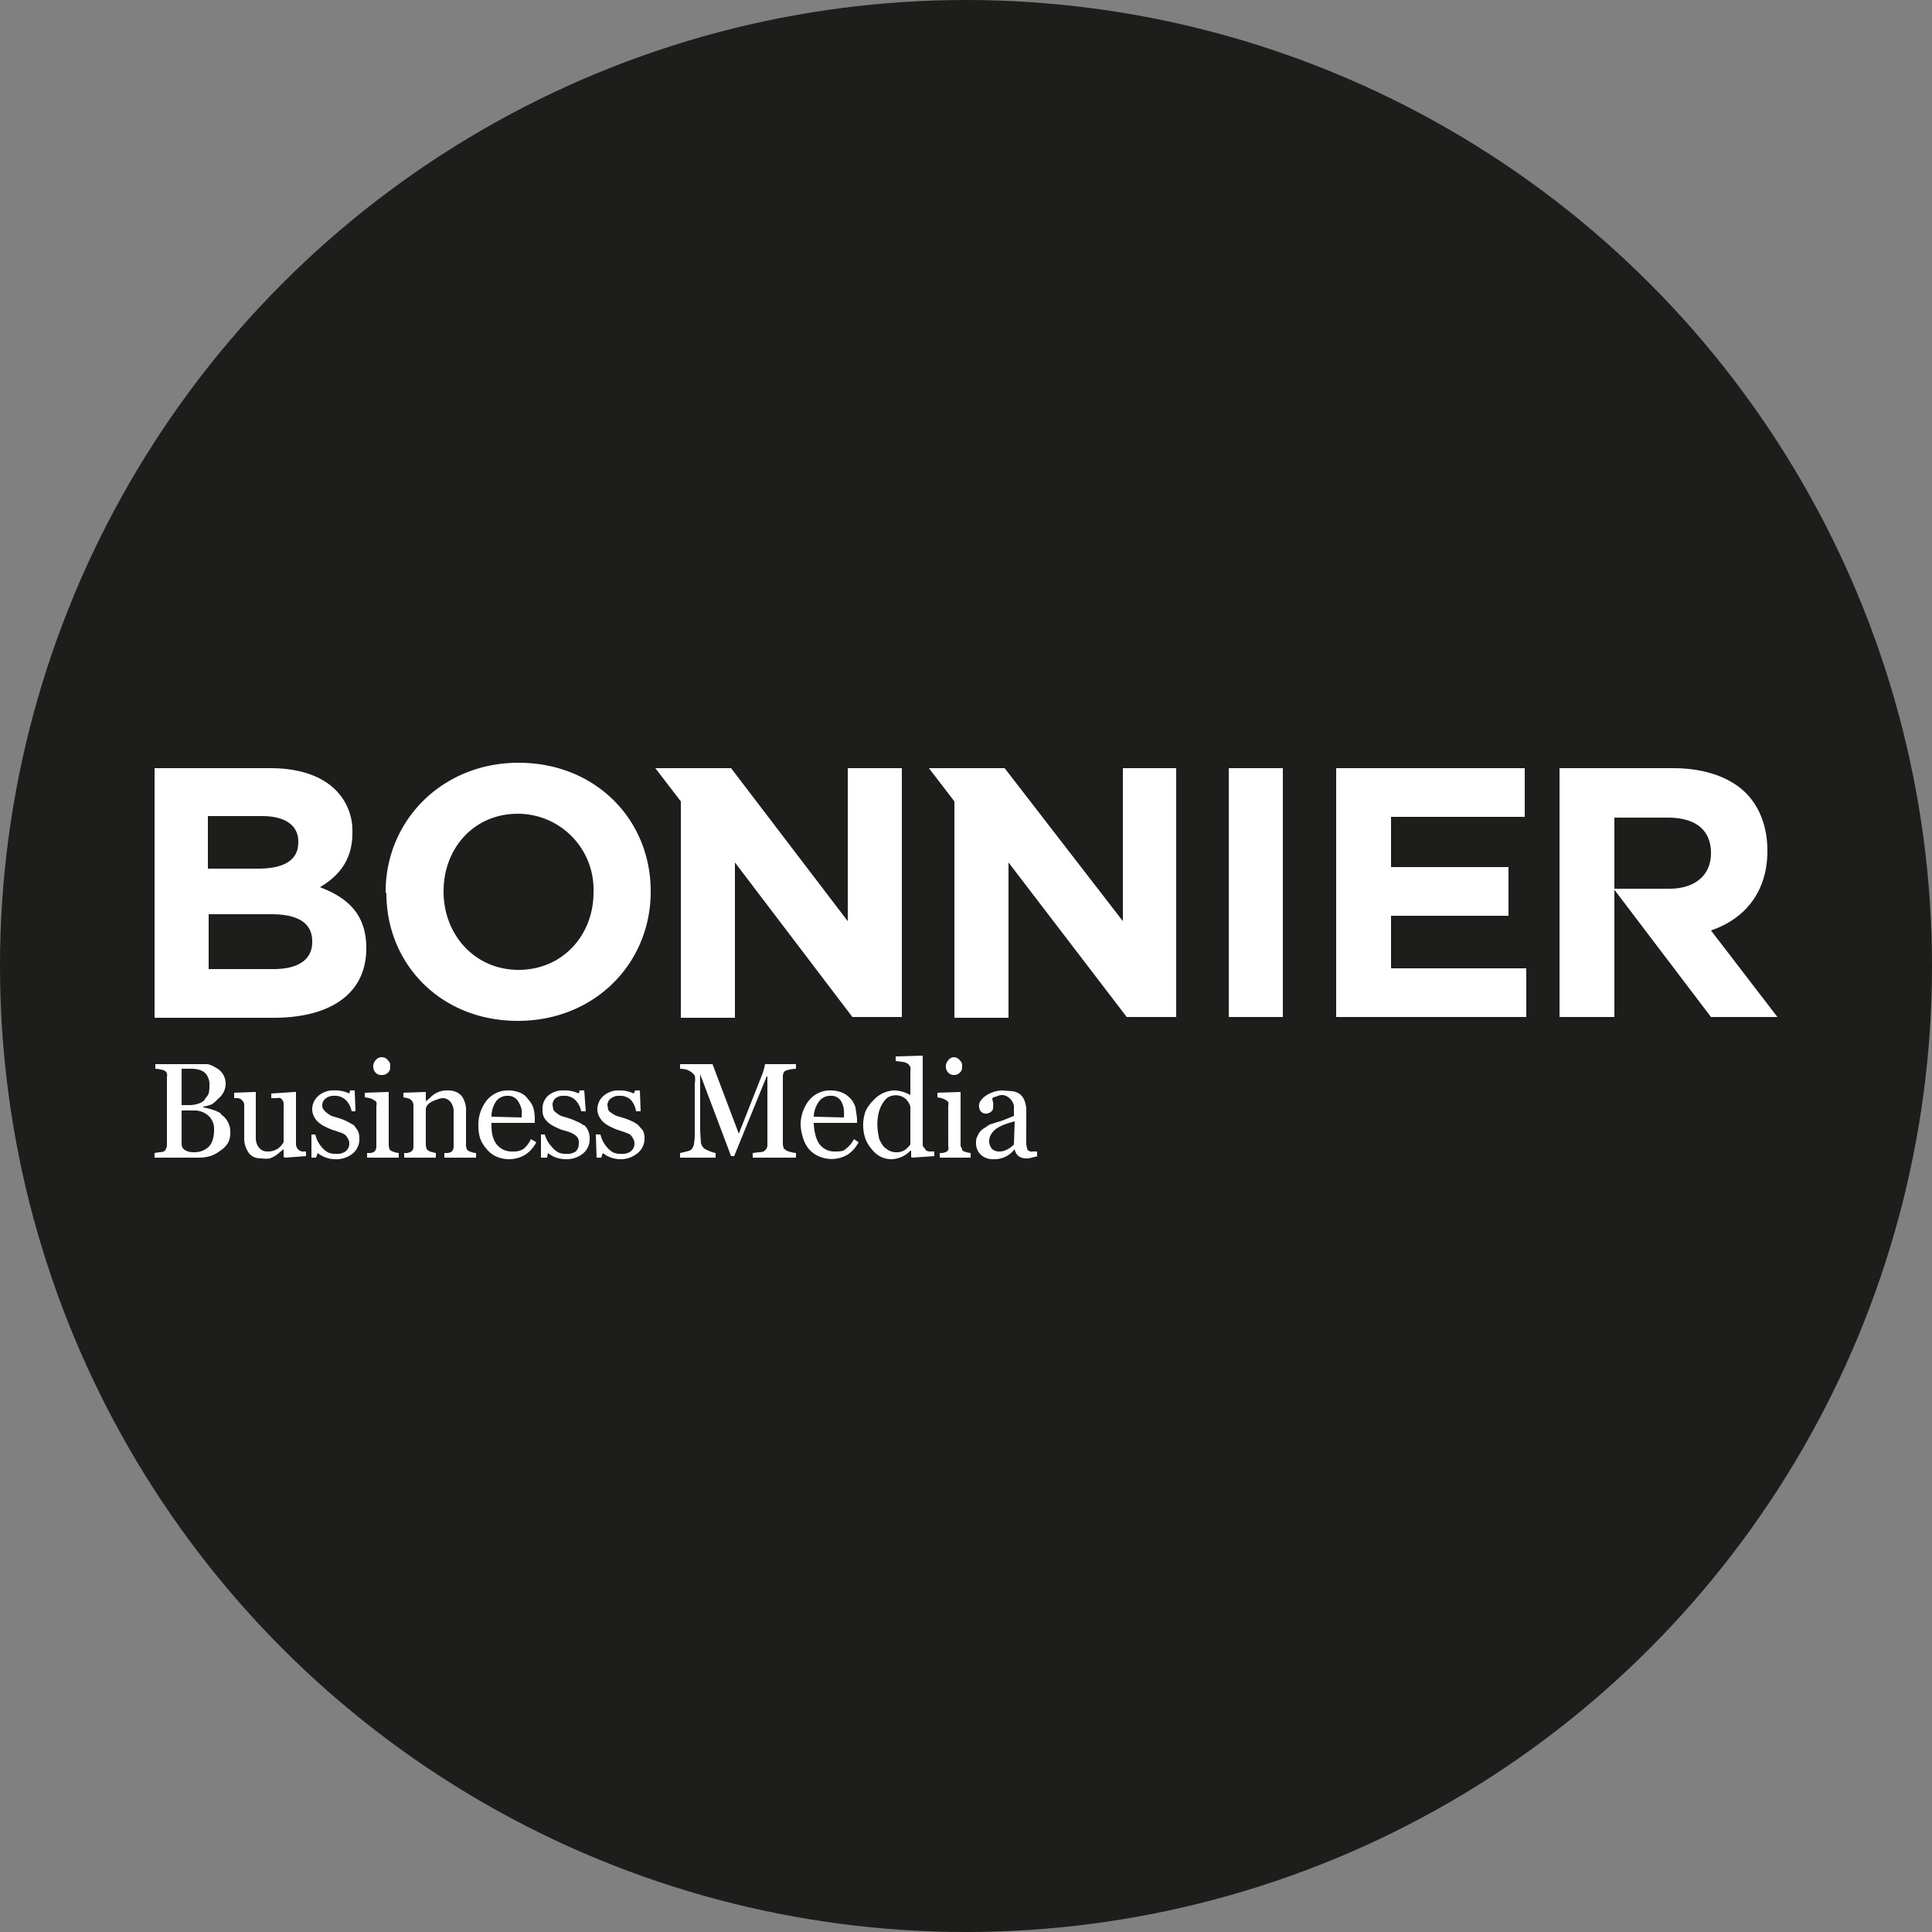<svg xmlns="http://www.w3.org/2000/svg" viewBox="0 0 25 25"><rect x="0" y="0" width="25" height="25" fill="#808080" stroke="none"/><circle cx="12.5" cy="12.5" r="12.5" fill="#1d1d1b"/><path fill="#fff" d="M3.54 12.54c.3 0 .5-.11.5-.35v-.01c0-.22-.16-.35-.53-.35H2.7v.71zm-.2-1.3c.32 0 .52-.1.52-.34v-.01c0-.21-.17-.33-.47-.33h-.7v.68zM2 9.94h1.5c.37 0 .66.1.84.28a.74.74 0 0 1 .22.55v.01c0 .37-.2.57-.42.7.37.14.6.36.6.79 0 .6-.48.9-1.2.9H2V9.93m5.68 1.62v-.01a.98.98 0 0 0-.98-1.01c-.57 0-.96.45-.96 1v.01c0 .55.4 1.01.97 1.01s.97-.45.97-1zm-2.69 0v-.01c0-.92.73-1.67 1.72-1.67 1 0 1.71.74 1.71 1.66v.01c0 .92-.72 1.67-1.72 1.67S5 12.47 5 11.56m10.9-1.62h.7v3.22h-.7V9.94m1.4 0h2.43v.63H18v.65h1.52v.63H18v.68h1.75v.63h-2.46V9.94m-6.32 0v1.98L9.46 9.94h-.98l.33.43v2.8h.7v-2.01l1.52 2h.64V9.94h-.7m3.56 0v1.98L13 9.94h-.98l.33.43v2.8h.7v-2.01l1.53 2h.64V9.94h-.7m6.36.64h.7c.35 0 .56.15.56.46 0 .28-.2.46-.54.46h-.72l1.26 1.66H23l-.86-1.12c.44-.15.73-.5.73-1.03 0-.31-.1-.57-.28-.75-.2-.2-.53-.32-.94-.32h-1.47v3.22h.71v-2.58M2.77 14.62a.23.23 0 0 0-.07-.18.272.272 0 0 0-.2-.07 2.76 2.76 0 0 0-.15 0v.43a.09.09 0 0 0 .04.08c.03.02.07.03.12.03.09 0 .15-.03.2-.08.04-.05.06-.12.06-.21zm-.12-.4a.21.21 0 0 0 .05-.07.38.38 0 0 0 .01-.1.22.22 0 0 0-.05-.16c-.04-.04-.1-.06-.18-.06a2.44 2.44 0 0 0-.13 0v.47h.1a.35.35 0 0 0 .12-.02.19.19 0 0 0 .08-.05zm.21.2a.27.27 0 0 1 .12.23.28.28 0 0 1-.03.14.32.32 0 0 1-.1.1.44.44 0 0 1-.13.07.54.54 0 0 1-.15.02H2v-.06l.06-.01a.23.23 0 0 0 .06-.01.08.08 0 0 0 .03-.04.1.1 0 0 0 .01-.05v-.87a.13.13 0 0 0 0-.05.07.07 0 0 0-.04-.04.42.42 0 0 0-.11-.02v-.06h.68a.4.4 0 0 1 .11.05.23.23 0 0 1 .12.2.25.25 0 0 1-.1.2.38.38 0 0 1-.08.07.53.53 0 0 1-.11.03v.01a.65.65 0 0 1 .12.03.4.4 0 0 1 .11.05m1.1.55l-.27.02-.02-.01v-.1a1.51 1.51 0 0 1-.05.04.37.37 0 0 1-.13.08.33.33 0 0 1-.1 0c-.08 0-.13-.02-.17-.07a.33.33 0 0 1-.06-.2v-.41a.1.1 0 0 0-.01-.05.1.1 0 0 0-.04-.04.1.1 0 0 0-.03-.01.38.38 0 0 0-.05 0v-.07l.28-.01v.6c0 .05.02.1.05.13.03.03.06.04.1.04a.23.23 0 0 0 .14-.04.29.29 0 0 0 .07-.08v-.47a.1.1 0 0 0-.04-.1.1.1 0 0 0-.05 0 2.98 2.98 0 0 0-.07 0v-.06l.3-.02h.02v.67a.1.1 0 0 0 .05.09.1.1 0 0 0 .03.01h.05v.06m.62-.4l.05.07a.23.23 0 0 1 .02.1.24.24 0 0 1-.09.2.34.34 0 0 1-.23.07.37.37 0 0 1-.22-.08l-.02.06h-.06v-.3h.05a.37.37 0 0 0 .08.16.3.3 0 0 0 .08.07.21.21 0 0 0 .1.02.19.19 0 0 0 .13-.03.13.13 0 0 0 .05-.11.13.13 0 0 0-.02-.06.14.14 0 0 0-.04-.05.33.33 0 0 0-.07-.03 1.37 1.37 0 0 0-.09-.03.83.83 0 0 1-.09-.04.35.35 0 0 1-.08-.05.24.24 0 0 1-.06-.07.21.21 0 0 1-.03-.1.23.23 0 0 1 .08-.18.29.29 0 0 1 .2-.07.42.42 0 0 1 .2.04l.01-.04h.06l.01.27h-.05a.27.27 0 0 0-.08-.15.2.2 0 0 0-.15-.05.16.16 0 0 0-.1.03.11.11 0 0 0-.05.09c0 .02 0 .04.02.06a.12.12 0 0 0 .04.04.33.33 0 0 0 .06.04l.1.03a.82.82 0 0 1 .1.04l.09.05m.47-.77c0 .04 0 .06-.03.09a.1.1 0 0 1-.08.03.1.1 0 0 1-.08-.03.12.12 0 0 1 0-.16.1.1 0 0 1 .08-.04.1.1 0 0 1 .08.04c.02.02.03.04.03.07zm.1 1.19h-.4v-.06h.04a.15.15 0 0 0 .04-.01.06.06 0 0 0 .03-.03.1.1 0 0 0 .01-.05v-.52a.1.1 0 0 0 0-.05.11.11 0 0 0-.04-.03.16.16 0 0 0-.05-.02.34.34 0 0 0-.06-.01v-.06l.3-.01h.01v.7l.01.04a.07.07 0 0 0 .04.03.28.28 0 0 0 .08.02v.06m1 0h-.41v-.06a4.78 4.78 0 0 1 .04 0 .17.17 0 0 0 .04-.01.06.06 0 0 0 .03-.03.1.1 0 0 0 .01-.05v-.43a.2.2 0 0 0-.04-.14.13.13 0 0 0-.1-.05.23.23 0 0 0-.08.02.3.3 0 0 0-.07.03.19.19 0 0 0-.05.04.38.38 0 0 0-.02.04v.48l.01.05.04.03.04.01a.34.34 0 0 0 .04.01v.06h-.41v-.06h.04a.16.16 0 0 0 .03-.01.06.06 0 0 0 .04-.03.1.1 0 0 0 .01-.05v-.52a.12.12 0 0 0-.01-.05.1.1 0 0 0-.04-.04.12.12 0 0 0-.03-.01.34.34 0 0 0-.05-.01v-.06l.28-.01h.01v.12l.05-.04a.3.3 0 0 1 .24-.1c.08 0 .14.03.18.08a.32.32 0 0 1 .05.2v.44l.01.04a.07.07 0 0 0 .04.03.22.22 0 0 0 .08.02v.06m.59-.52a.7.7 0 0 0 0-.1.31.31 0 0 0-.04-.1.15.15 0 0 0-.14-.08.18.18 0 0 0-.15.07.35.35 0 0 0-.06.2zm.19.32a.43.43 0 0 1-.14.16.41.41 0 0 1-.39.02.35.35 0 0 1-.12-.1.41.41 0 0 1-.08-.14.6.6 0 0 1-.02-.17.51.51 0 0 1 .1-.3.35.35 0 0 1 .28-.14.39.39 0 0 1 .16.03c.05.02.08.05.1.08a.32.32 0 0 1 .07.11.52.52 0 0 1 .02.14v.06h-.56a.66.66 0 0 0 .01.15.36.36 0 0 0 .05.12.26.26 0 0 0 .1.08.27.27 0 0 0 .12.02.24.24 0 0 0 .13-.03.35.35 0 0 0 .1-.13l.07.04m.62-.22a.2.2 0 0 1 .05.07.23.23 0 0 1 .02.1.24.24 0 0 1-.09.2.34.34 0 0 1-.22.07.37.37 0 0 1-.23-.08l-.01.06H7v-.3h.05a.38.38 0 0 0 .09.16.3.3 0 0 0 .08.07.21.21 0 0 0 .1.02.19.19 0 0 0 .13-.03c.03-.03.04-.06.04-.11a.13.13 0 0 0-.01-.06.14.14 0 0 0-.05-.05.33.33 0 0 0-.06-.03 1.37 1.37 0 0 0-.1-.03.83.83 0 0 1-.09-.04.35.35 0 0 1-.08-.05.24.24 0 0 1-.06-.07.21.21 0 0 1-.02-.1.23.23 0 0 1 .07-.18.29.29 0 0 1 .2-.07.42.42 0 0 1 .2.04l.01-.04h.06l.02.27h-.06a.27.27 0 0 0-.08-.15.2.2 0 0 0-.14-.05.16.16 0 0 0-.11.03.11.11 0 0 0-.04.09l.01.06a.12.12 0 0 0 .04.04.33.33 0 0 0 .06.04l.1.03a.82.82 0 0 1 .1.04.36.36 0 0 1 .09.05m.71 0l.06.07a.23.23 0 0 1 .02.1.24.24 0 0 1-.1.2.34.34 0 0 1-.22.07.37.37 0 0 1-.22-.08l-.02.06h-.06l-.01-.3h.06a.37.37 0 0 0 .08.16.3.3 0 0 0 .08.07.21.21 0 0 0 .1.02.19.19 0 0 0 .13-.03.13.13 0 0 0 .05-.11.13.13 0 0 0-.02-.06.14.14 0 0 0-.04-.05.33.33 0 0 0-.07-.03 1.37 1.37 0 0 0-.09-.03.83.83 0 0 1-.09-.04.35.35 0 0 1-.08-.05.24.24 0 0 1-.06-.07.21.21 0 0 1-.03-.1.23.23 0 0 1 .08-.18.29.29 0 0 1 .2-.07.42.42 0 0 1 .19.04l.02-.04h.06l.01.27h-.06a.27.27 0 0 0-.07-.15.2.2 0 0 0-.15-.05.16.16 0 0 0-.1.03.11.11 0 0 0-.05.09l.01.06a.12.12 0 0 0 .04.04.33.33 0 0 0 .07.04l.1.03a.82.82 0 0 1 .1.04.36.36 0 0 1 .08.05m2.02.42h-.54v-.06l.08-.01a.19.19 0 0 0 .06-.01.11.11 0 0 0 .04-.04.1.1 0 0 0 .01-.05v-.88h-.01l-.42 1.03h-.04l-.4-1.06v.73l.01.16a.15.15 0 0 0 .04.07.47.47 0 0 0 .15.06v.06H8.8v-.06a.62.62 0 0 0 .08-.02.16.16 0 0 0 .06-.02.13.13 0 0 0 .04-.08.85.85 0 0 0 .01-.16v-.62a.25.25 0 0 0 0-.1.14.14 0 0 0-.05-.05.17.17 0 0 0-.06-.03.33.33 0 0 0-.08-.01v-.06h.42l.34.9.3-.76a.74.74 0 0 0 .04-.14h.4v.06a.44.44 0 0 0-.12.02.06.06 0 0 0-.04.03.13.13 0 0 0-.01.05v.88l.01.05.04.03a.45.45 0 0 0 .12.03v.06m.62-.52a.7.7 0 0 0 0-.1.31.31 0 0 0-.03-.1.15.15 0 0 0-.15-.08.18.18 0 0 0-.14.07.35.35 0 0 0-.07.2zm.19.32a.43.43 0 0 1-.14.16.41.41 0 0 1-.38.02.35.35 0 0 1-.13-.1.41.41 0 0 1-.07-.14.6.6 0 0 1-.03-.17.51.51 0 0 1 .1-.3.35.35 0 0 1 .29-.14.39.39 0 0 1 .15.03c.05.02.08.05.11.08a.3.3 0 0 1 .06.11l.02.14v.06h-.56a.66.66 0 0 0 .02.15.36.36 0 0 0 .05.12.24.24 0 0 0 .21.1c.05 0 .1 0 .13-.03a.35.35 0 0 0 .11-.13l.06.04m.67.03v-.49a.22.22 0 0 0-.06-.1.2.2 0 0 0-.23-.02.25.25 0 0 0-.07.08.4.4 0 0 0-.05.12.68.68 0 0 0 0 .3c0 .03.02.07.04.1.02.04.05.06.08.08a.2.2 0 0 0 .1.03.2.2 0 0 0 .12-.03.36.36 0 0 0 .07-.07zm.31.15l-.29.02-.01-.01v-.08h-.01a.35.35 0 0 1-.24.11.32.32 0 0 1-.14-.03.35.35 0 0 1-.12-.1.44.44 0 0 1-.08-.13.54.54 0 0 1 0-.36.46.46 0 0 1 .1-.14.38.38 0 0 1 .27-.13.45.45 0 0 1 .21.06v-.3a.17.17 0 0 0 0-.06.1.1 0 0 0-.04-.05.17.17 0 0 0-.07-.02.84.84 0 0 0-.08-.01v-.06l.34-.01h.01v1.14c0 .02 0 .04.02.05a.1.1 0 0 0 .03.04.1.1 0 0 0 .05.01h.05v.06m.36-1.17c0 .04 0 .06-.03.09a.1.1 0 0 1-.08.03.1.1 0 0 1-.07-.03.12.12 0 0 1 0-.16.1.1 0 0 1 .07-.04.1.1 0 0 1 .08.04c.02.02.03.04.03.07zm.11 1.19h-.4v-.06h.03a.16.16 0 0 0 .04-.01.06.06 0 0 0 .04-.03.1.1 0 0 0 0-.05v-.52a.1.1 0 0 0 0-.05.11.11 0 0 0-.04-.03.16.16 0 0 0-.05-.02.34.34 0 0 0-.05-.01v-.06l.3-.01v.7l.02.04c0 .02.02.03.03.03a.28.28 0 0 0 .08.02v.06m.57-.47a1.46 1.46 0 0 0-.13.04.51.51 0 0 0-.1.05.23.23 0 0 0-.07.07.17.17 0 0 0-.03.1c0 .04.02.08.04.1a.14.14 0 0 0 .1.03.2.2 0 0 0 .1-.03.31.31 0 0 0 .08-.06zm.3.45l-.08.02a.24.24 0 0 1-.07.01.17.17 0 0 1-.1-.03.14.14 0 0 1-.05-.09.33.33 0 0 1-.28.13.22.22 0 0 1-.16-.06.2.2 0 0 1-.06-.15c0-.03 0-.06.02-.09a.2.2 0 0 1 .1-.11.5.5 0 0 1 .06-.04l.16-.05.15-.06v-.09a.36.36 0 0 0 0-.04.18.18 0 0 0-.07-.11.14.14 0 0 0-.09-.03.2.2 0 0 0-.07.02.13.13 0 0 0-.05.02.2.2 0 0 0 .01.05.26.26 0 0 1 0 .07c0 .02 0 .03-.02.05a.1.1 0 0 1-.07.03.09.09 0 0 1-.07-.03.12.12 0 0 1 .01-.15.28.28 0 0 1 .07-.06.4.4 0 0 1 .2-.06l.13.01a.23.23 0 0 1 .1.04.2.2 0 0 1 .06.09.37.37 0 0 1 .02.14v.22a7.5 7.5 0 0 0 0 .2l.01.05c0 .02.02.03.04.04a.09.09 0 0 0 .04 0h.05v.06"/></svg>